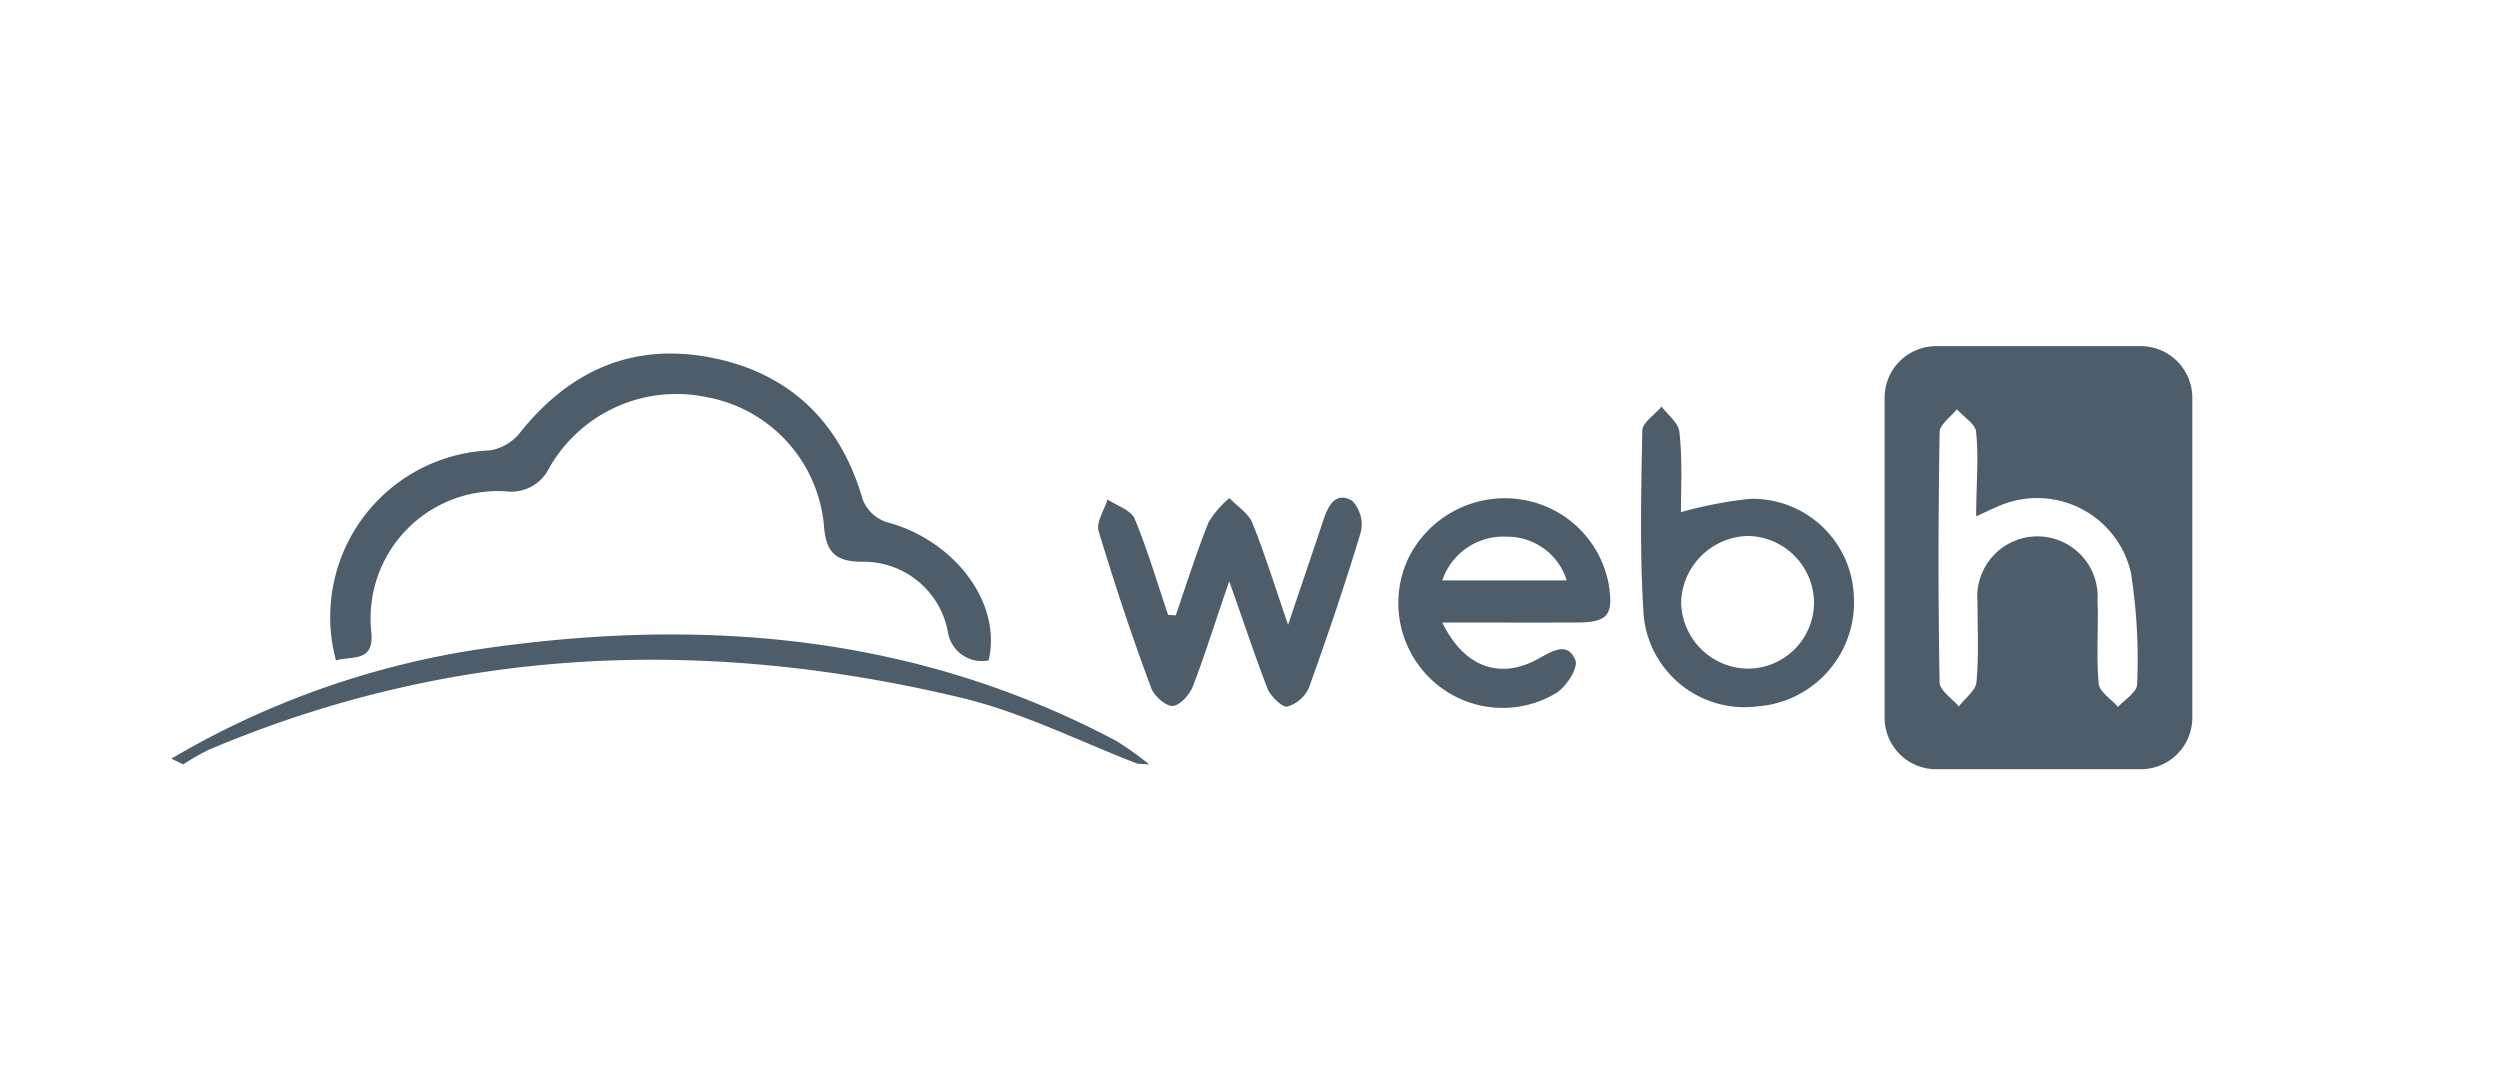 <svg id="Слой_1" data-name="Слой 1" xmlns="http://www.w3.org/2000/svg" viewBox="0 0 130 56"><defs><style>.cls-1{fill:#4d5d6a;}</style></defs><title>webh</title><path class="cls-1" d="M111.31,18H100.69A2.68,2.68,0,0,0,98,20.69V37.31A2.68,2.68,0,0,0,100.69,40h10.62A2.68,2.68,0,0,0,114,37.31V20.69A2.68,2.68,0,0,0,111.31,18Zm-.18,17.58c0,.4-.62.79-1,1.18-.35-.42-1-.81-1-1.25-.13-1.42,0-2.85-.06-4.27a3.13,3.13,0,1,0-6.24.06c0,1.38.07,2.76-.05,4.12,0,.46-.6.88-.92,1.32-.34-.42-1-.83-1-1.26-.08-4.32-.07-8.65,0-13,0-.4.58-.8.9-1.2.35.41,1,.79,1,1.22.14,1.36,0,2.74,0,4.35.58-.26.94-.45,1.31-.59a5,5,0,0,1,6.74,3.53A29.09,29.09,0,0,1,111.13,35.58Z"/><path class="cls-1" d="M59.14,39.71c-3-1.16-6-2.67-9.13-3.42C36.69,33.1,23.57,33.59,10.83,39a11.23,11.23,0,0,0-1.3.75l-.62-.3a44.71,44.71,0,0,1,15.74-5.65c11.6-1.75,22.85-.87,33.4,4.73a16.66,16.66,0,0,1,1.71,1.22Z"/><path class="cls-1" d="M17.47,34.34a8.67,8.67,0,0,1,8-10.92A2.51,2.51,0,0,0,27,22.55c2.58-3.26,5.88-4.76,10-3.95S43.72,22,44.87,26a2,2,0,0,0,1.24,1.15c3.5.93,6,4.17,5.3,7.19a1.79,1.79,0,0,1-2.13-1.54,4.46,4.46,0,0,0-4.43-3.59c-1.35,0-1.89-.44-2-1.82a7.47,7.47,0,0,0-6.16-6.75,7.61,7.61,0,0,0-8.14,3.71,2.19,2.19,0,0,1-2.24,1.2,6.62,6.62,0,0,0-7,7.34C19.45,34.44,18.36,34.09,17.47,34.34Z"/><path class="cls-1" d="M61.14,32c.55-1.61,1.07-3.25,1.7-4.83a5,5,0,0,1,1.09-1.27c.41.43,1,.8,1.2,1.31.64,1.59,1.15,3.24,1.85,5.28.7-2.08,1.28-3.77,1.84-5.46.25-.73.62-1.48,1.48-1a1.77,1.77,0,0,1,.47,1.61c-.82,2.73-1.74,5.43-2.7,8.11a1.79,1.79,0,0,1-1.15,1c-.28,0-.83-.53-1-.92-.68-1.75-1.26-3.53-2-5.6-.7,2-1.24,3.78-1.9,5.48-.17.44-.7,1-1.06,1s-1-.56-1.12-1c-1-2.67-1.89-5.37-2.71-8.09-.14-.47.3-1.1.46-1.65.49.33,1.22.56,1.41,1,.68,1.64,1.18,3.35,1.74,5Z"/><path class="cls-1" d="M87.41,26.63A21.91,21.91,0,0,1,91,25.94,5.27,5.27,0,0,1,96.4,31a5.42,5.42,0,0,1-5,5.73A5.27,5.27,0,0,1,85.47,32c-.21-3.19-.13-6.41-.07-9.61,0-.42.67-.83,1-1.25.33.44.89.86.93,1.33C87.49,23.89,87.41,25.3,87.41,26.63Zm6.92,4.68a3.5,3.5,0,0,0-3.42-3.44,3.56,3.56,0,0,0-3.49,3.4,3.51,3.51,0,0,0,3.52,3.5A3.45,3.45,0,0,0,94.33,31.31Z"/><path class="cls-1" d="M75,32.37c1.12,2.32,3,3,5,1.88.71-.39,1.52-.91,1.92.08.16.4-.46,1.37-1,1.71a5.4,5.4,0,0,1-6.32-.55A5.46,5.46,0,0,1,73.25,29a5.59,5.59,0,0,1,6-3,5.46,5.46,0,0,1,4.4,4.37c.27,1.64-.05,2-1.71,2C79.71,32.38,77.45,32.37,75,32.37Zm0-2.19h6.47a3.23,3.23,0,0,0-3.11-2.27A3.34,3.34,0,0,0,75,30.18Z"/></svg>